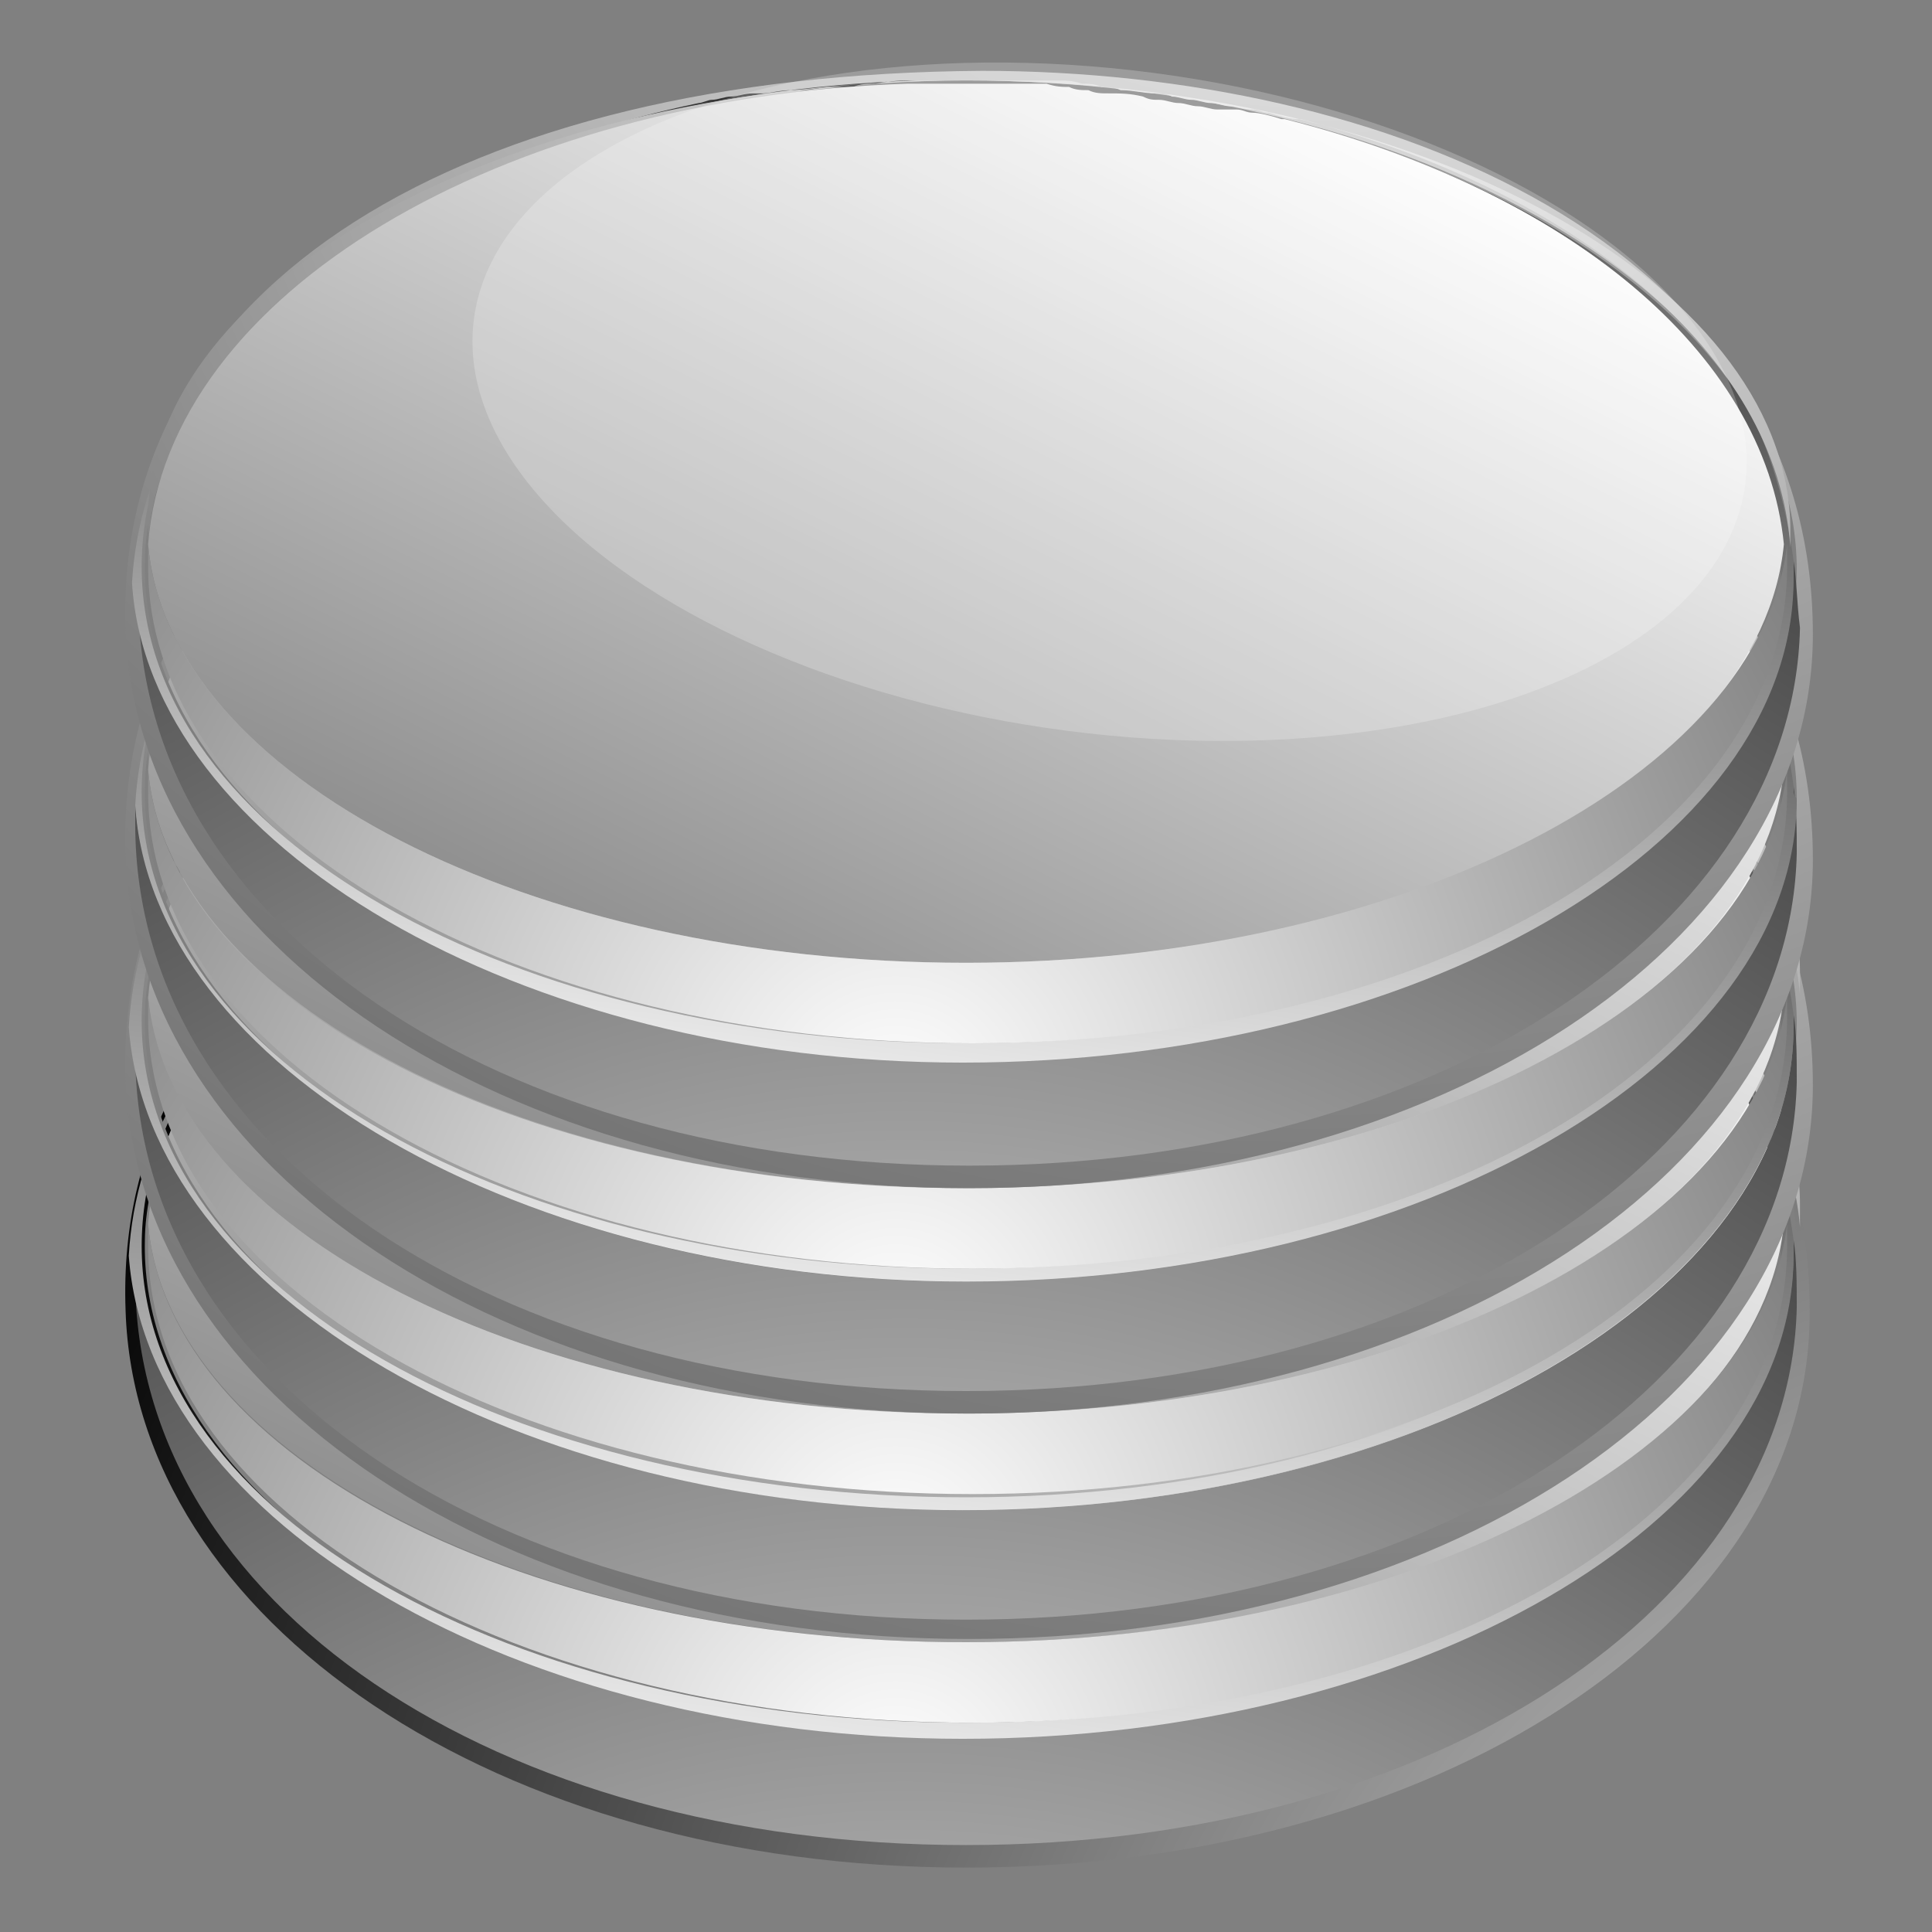 <?xml version="1.0" encoding="utf-8"?>
<!-- Generator: Adobe Illustrator 18.1.0, SVG Export Plug-In . SVG Version: 6.00 Build 0)  -->
<svg version="1.1" id="图层_1" xmlns="http://www.w3.org/2000/svg" xmlns:xlink="http://www.w3.org/1999/xlink" x="0px" y="0px"
	 width="60px" height="60px" viewBox="10 -10 60 60" style="enable-background:new 10 -10 60 60;" xml:space="preserve">
<rect x="10" y="-10" width="60" height="60" fill="#808080" stroke="none"/>
<style type="text/css">
	.st0{fill:url(#SVGID_1_);}
	.st1{fill:url(#SVGID_2_);}
	.st2{fill:url(#SVGID_3_);}
	.st3{fill:url(#SVGID_4_);}
	.st4{fill:url(#SVGID_5_);}
	.st5{fill:url(#SVGID_6_);}
	.st6{fill:url(#SVGID_7_);}
	.st7{fill:url(#SVGID_8_);}
	.st8{fill:url(#SVGID_9_);}
	.st9{fill:url(#SVGID_10_);}
	.st10{fill:url(#SVGID_11_);}
	.st11{fill:url(#SVGID_12_);}
	.st12{fill:url(#SVGID_13_);}
	.st13{fill:url(#SVGID_14_);}
	.st14{fill:url(#SVGID_15_);}
	.st15{fill:url(#SVGID_16_);}
	.st16{fill:url(#SVGID_17_);}
	.st17{fill:url(#SVGID_18_);}
	.st18{fill:url(#SVGID_19_);}
	.st19{fill:url(#SVGID_20_);}
	.st20{fill:url(#SVGID_21_);}
	.st21{fill:url(#SVGID_22_);}
	.st22{fill:url(#SVGID_23_);}
	.st23{fill:url(#SVGID_24_);}
	.st24{opacity:0.22;fill:#FFFFFF;enable-background:new    ;}
</style>
<g>
	<g>
		
			<radialGradient id="SVGID_1_" cx="-282.191" cy="-904.984" r="161.363" gradientTransform="matrix(0.471 0 0 -0.471 211.929 -362.36)" gradientUnits="userSpaceOnUse">
			<stop  offset="0" style="stop-color:#FFFFFF"/>
			<stop  offset="1" style="stop-color:#000000"/>
		</radialGradient>
		<path class="st0" d="M40.5,13.4c-16.1,0.1-27,6.5-26.6,17.3C14.2,40.3,25.4,48,40,48s26.2-7.6,26.2-17.2
			C66.3,18.6,52.9,13.3,40.5,13.4z M40,43.9c-14,0-25.7-7-25.5-15.4c0.1-7.1,11.4-14.9,25.5-14.9c14,0,25.8,6.8,25.8,15.2
			C65.7,37.2,54,43.9,40,43.9z"/>
		
			<radialGradient id="SVGID_2_" cx="-369.069" cy="-929.271" r="161.606" gradientTransform="matrix(0.471 0 0 -0.471 211.929 -362.36)" gradientUnits="userSpaceOnUse">
			<stop  offset="0" style="stop-color:#FFFFFF"/>
			<stop  offset="1" style="stop-color:#000000"/>
		</radialGradient>
		<path class="st1" d="M65.7,28.5c0,0.1,0,0.3,0,0.4c0,8.3-11.7,15-25.8,15c-13.7,0-25.2-6.7-25.7-14.9c0,0.2,0,0.4,0,0.7
			c0,10.1,11.2,17.6,25.8,17.6s25.6-7.5,25.8-16.7C65.8,29.9,65.8,29.1,65.7,28.5z"/>
		
			<linearGradient id="SVGID_3_" gradientUnits="userSpaceOnUse" x1="37.595" y1="-8.045" x2="42.73" y2="33.332" gradientTransform="matrix(1 0 0 -1 0 40)">
			<stop  offset="0" style="stop-color:#FFFFFF"/>
			<stop  offset="1" style="stop-color:#000000"/>
		</linearGradient>
		<path class="st2" d="M65.7,28.5c-0.2-1.5-0.6-3-1.2-4.3c-2.3-4.2-7.8-7.7-14.7-9.4c9.2,2.3,15.5,7.7,15.5,13.9
			c0,8.3-11.2,14.8-25.3,14.8c-14,0-25.6-6.4-25.6-14.8c0-8.1,10.6-14.7,24.1-15.1c-0.5,0-0.8,0-1.3,0.1c-0.2,0-0.5,0-0.7,0.1
			c-0.2,0-0.4,0-0.6,0c-0.4,0-0.7,0.1-1,0.1c-0.1,0-0.2,0-0.3,0c-0.4,0-0.7,0.1-0.9,0.1c-0.1,0-0.2,0-0.3,0c-0.3,0-0.5,0.1-0.7,0.1
			c-0.2,0-0.4,0.1-0.6,0.1c-0.1,0-0.3,0.1-0.4,0.1c-10.1,2-17.3,7.5-17.7,14.7c0.6,8.3,12.1,15,25.9,15c14,0,25.8-6.7,25.8-15
			C65.7,28.8,65.7,28.6,65.7,28.5z"/>
		
			<radialGradient id="SVGID_4_" cx="-342.917" cy="-782.608" r="188.868" gradientTransform="matrix(0.471 0 0 -0.471 211.929 -362.36)" gradientUnits="userSpaceOnUse">
			<stop  offset="0" style="stop-color:#FFFFFF"/>
			<stop  offset="1" style="stop-color:#000000"/>
		</radialGradient>
		<path class="st3" d="M38.6,13.7c0.5,0,0.8,0,1.3,0c0.4,0,0.7,0,1.2,0c0.2,0,0.3,0,0.5,0c0.3,0,0.5,0,0.7,0c0.2,0,0.4,0,0.6,0
			s0.4,0,0.7,0.1c0.2,0,0.4,0,0.6,0.1c0.2,0,0.4,0,0.6,0.1c0.4,0,0.7,0.1,1.1,0.1c0.2,0,0.3,0,0.5,0.1c0.2,0,0.4,0.1,0.6,0.1
			c0.2,0,0.4,0.1,0.6,0.1c0.2,0,0.4,0.1,0.6,0.1s0.4,0.1,0.7,0.1c0.2,0,0.3,0.1,0.5,0.1c0.3,0.1,0.7,0.2,0.9,0.2h0.1
			c8.8,2.2,15,7.3,15.5,13.2c0-0.3,0-0.5,0-0.7c0-7.6-11.4-13.6-25.4-13.6s-25.4,6.1-25.4,13.6c0,0.3,0,0.5,0,0.7
			C15.2,20.3,25.6,14.1,38.6,13.7z"/>
		
			<linearGradient id="SVGID_5_" gradientUnits="userSpaceOnUse" x1="47.884" y1="27.931" x2="12.964" y2="-41.91" gradientTransform="matrix(1 0 0 -1 0 40)">
			<stop  offset="0" style="stop-color:#FFFFFF"/>
			<stop  offset="1" style="stop-color:#000000"/>
		</linearGradient>
		<path class="st4" d="M40,41c13.6,0,24.7-5.7,25.4-13c-0.5-6-6.7-11-15.5-13.2h-0.1c-0.3-0.1-0.7-0.2-0.9-0.2
			c-0.2,0-0.3-0.1-0.5-0.1s-0.4-0.1-0.7-0.1c-0.2,0-0.4-0.1-0.6-0.1c-0.2,0-0.4-0.1-0.6-0.1c-0.2,0-0.4-0.1-0.6-0.1
			c-0.2,0-0.3,0-0.5-0.1C45.2,14,44.9,14,44.5,14c-0.2,0-0.4,0-0.6-0.1c-0.2,0-0.4,0-0.6-0.1c-0.2,0-0.4,0-0.7-0.1
			c-0.2,0-0.4,0-0.6,0c-0.3,0-0.5,0-0.7,0c-0.2,0-0.3,0-0.5,0c-0.4,0-0.7,0-1.2,0s-0.9,0-1.3,0C25.6,14.1,15.2,20.3,14.6,28
			C15.2,35.2,26.4,41,40,41z"/>
		
			<radialGradient id="SVGID_6_" cx="-369.696" cy="-865.75" r="137.522" gradientTransform="matrix(0.471 0 0 -0.471 211.929 -362.36)" gradientUnits="userSpaceOnUse">
			<stop  offset="0" style="stop-color:#FFFFFF"/>
			<stop  offset="1" style="stop-color:#020202"/>
		</radialGradient>
		<path class="st5" d="M40,41c-13.6,0-24.8-5.7-25.4-13c0,0.3,0,0.5,0,0.7c0,8.3,11.5,14.8,25.6,14.8c14,0,25.3-6.4,25.3-14.8
			c0-0.3,0-0.5,0-0.7C64.7,35.2,53.5,41,40,41z"/>
	</g>
	<g>
		
			<radialGradient id="SVGID_7_" cx="-342.291" cy="-741.817" r="222.957" gradientTransform="matrix(0.471 0 0 -0.471 211.929 -362.36)" gradientUnits="userSpaceOnUse">
			<stop  offset="0" style="stop-color:#FFFFFF"/>
			<stop  offset="1" style="stop-color:#000000"/>
		</radialGradient>
		<path class="st6" d="M40.5,6.3c-16.1,0.1-27,6.5-26.6,17.3c0.4,9.7,11.7,17.3,26.2,17.3c14.6,0,26.2-7.6,26.2-17.2
			C66.3,11.6,52.9,6.3,40.5,6.3z M40,36.9c-14,0-25.7-7-25.5-15.4C14.6,14.3,25.9,6.6,40,6.6c14,0,25.8,6.8,25.8,15.2
			C65.7,30.2,54,36.9,40,36.9z"/>
		
			<radialGradient id="SVGID_8_" cx="-369.069" cy="-914.325" r="161.606" gradientTransform="matrix(0.471 0 0 -0.471 211.929 -362.36)" gradientUnits="userSpaceOnUse">
			<stop  offset="0" style="stop-color:#FFFFFF"/>
			<stop  offset="1" style="stop-color:#000000"/>
		</radialGradient>
		<path class="st7" d="M65.7,21.5c0,0.1,0,0.3,0,0.4c0,8.3-11.7,15-25.8,15c-13.7,0-25.2-6.7-25.7-14.9c0,0.2,0,0.4,0,0.7
			c0,10.1,11.2,17.6,25.8,17.6s25.6-7.5,25.8-16.7C65.8,22.8,65.8,22.1,65.7,21.5z"/>
		
			<linearGradient id="SVGID_9_" gradientUnits="userSpaceOnUse" x1="37.599" y1="-1.001" x2="42.735" y2="40.375" gradientTransform="matrix(1 0 0 -1 0 40)">
			<stop  offset="0" style="stop-color:#FFFFFF"/>
			<stop  offset="1" style="stop-color:#000000"/>
		</linearGradient>
		<path class="st8" d="M65.7,21.5c-0.2-1.5-0.6-3-1.2-4.3c-2.3-4.2-7.8-7.7-14.7-9.4c9.2,2.3,15.5,7.7,15.5,13.9
			c0,8.3-11.2,14.8-25.3,14.8c-14,0-25.6-6.4-25.6-14.8c0-8.1,10.6-14.7,24.1-15.1c-0.5,0-0.8,0-1.3,0.1c-0.2,0-0.5,0-0.7,0.1
			c-0.2,0-0.4,0-0.6,0c-0.4,0-0.7,0.1-1,0.1c-0.1,0-0.2,0-0.3,0c-0.4,0-0.7,0.1-0.9,0.1c-0.1,0-0.2,0-0.3,0C33.2,6.9,33,7,32.7,7
			c-0.2,0-0.4,0.1-0.6,0.1c-0.1,0-0.3,0.1-0.4,0.1c-10.1,2-17.3,7.5-17.7,14.7c0.6,8.3,12.1,15,25.9,15c14,0,25.8-6.7,25.8-15
			C65.7,21.7,65.7,21.6,65.7,21.5z"/>
		
			<radialGradient id="SVGID_10_" cx="-342.917" cy="-767.663" r="188.868" gradientTransform="matrix(0.471 0 0 -0.471 211.929 -362.36)" gradientUnits="userSpaceOnUse">
			<stop  offset="0" style="stop-color:#FFFFFF"/>
			<stop  offset="1" style="stop-color:#000000"/>
		</radialGradient>
		<path class="st9" d="M38.6,6.6c0.5,0,0.8,0,1.3,0c0.4,0,0.7,0,1.2,0c0.2,0,0.3,0,0.5,0c0.3,0,0.5,0,0.7,0c0.2,0,0.4,0,0.6,0
			s0.4,0,0.7,0c0.2,0,0.4,0,0.6,0.1c0.2,0,0.4,0,0.6,0.1c0.4,0,0.7,0.1,1.1,0.1c0.2,0,0.3,0,0.5,0.1c0.2,0,0.4,0.1,0.6,0.1
			c0.2,0,0.4,0.1,0.6,0.1c0.2,0,0.4,0.1,0.6,0.1s0.4,0.1,0.7,0.1c0.2,0,0.3,0.1,0.5,0.1c0.3,0.1,0.7,0.2,0.9,0.2h0.1
			c8.8,2.2,15,7.3,15.5,13.2c0-0.3,0-0.5,0-0.7c0-7.6-11.4-13.6-25.4-13.6s-25.4,6.1-25.4,13.6c0,0.3,0,0.5,0,0.7
			C15.2,13.2,25.6,7,38.6,6.6z"/>
		
			<linearGradient id="SVGID_11_" gradientUnits="userSpaceOnUse" x1="47.879" y1="34.976" x2="12.959" y2="-34.865" gradientTransform="matrix(1 0 0 -1 0 40)">
			<stop  offset="0" style="stop-color:#FFFFFF"/>
			<stop  offset="1" style="stop-color:#000000"/>
		</linearGradient>
		<path class="st10" d="M40,33.9c13.6,0,24.7-5.7,25.4-13c-0.5-6-6.7-11-15.5-13.2h-0.1c-0.3-0.1-0.7-0.2-0.9-0.2
			c-0.2,0-0.3-0.1-0.5-0.1S48,7.4,47.8,7.4c-0.2,0-0.4-0.1-0.6-0.1c-0.2,0-0.4-0.1-0.6-0.1c-0.2,0-0.4-0.1-0.6-0.1
			c-0.2,0-0.3,0-0.5-0.1c-0.4-0.1-0.7-0.1-1.1-0.1c-0.2,0-0.4,0-0.6-0.1c-0.2,0-0.4,0-0.6-0.1c-0.2,0-0.4,0-0.7,0
			c-0.2,0-0.4,0-0.6,0c-0.3,0-0.5,0-0.7,0c-0.2,0-0.3,0-0.5,0c-0.4,0-0.7,0-1.2,0s-0.9,0-1.3,0C25.6,7,15.2,13.2,14.6,21
			C15.2,28.2,26.4,33.9,40,33.9z"/>
		
			<radialGradient id="SVGID_12_" cx="-369.696" cy="-850.803" r="137.522" gradientTransform="matrix(0.471 0 0 -0.471 211.929 -362.36)" gradientUnits="userSpaceOnUse">
			<stop  offset="0" style="stop-color:#FFFFFF"/>
			<stop  offset="1" style="stop-color:#020202"/>
		</radialGradient>
		<path class="st11" d="M40,33.9c-13.6,0-24.8-5.7-25.4-13c0,0.3,0,0.5,0,0.7c0,8.3,11.5,14.8,25.6,14.8c14,0,25.3-6.4,25.3-14.8
			c0-0.3,0-0.5,0-0.7C64.7,28.2,53.5,33.9,40,33.9z"/>
	</g>
	<g>
		
			<radialGradient id="SVGID_13_" cx="-342.291" cy="-726.871" r="222.959" gradientTransform="matrix(0.471 0 0 -0.471 211.929 -362.36)" gradientUnits="userSpaceOnUse">
			<stop  offset="0" style="stop-color:#FFFFFF"/>
			<stop  offset="1" style="stop-color:#000000"/>
		</radialGradient>
		<path class="st12" d="M40.5-0.7c-16.1,0.1-27,6.5-26.6,17.3c0.4,9.7,11.7,17.3,26.2,17.3c14.6,0,26.2-7.6,26.2-17.2
			C66.3,4.5,52.9-0.8,40.5-0.7z M40,29.8c-14,0-25.7-7-25.5-15.4C14.6,7.3,25.9-0.4,40-0.4c14,0,25.8,6.8,25.8,15.2
			C65.7,23.2,54,29.8,40,29.8z"/>
		
			<radialGradient id="SVGID_14_" cx="-369.069" cy="-899.38" r="161.608" gradientTransform="matrix(0.471 0 0 -0.471 211.929 -362.36)" gradientUnits="userSpaceOnUse">
			<stop  offset="0" style="stop-color:#FFFFFF"/>
			<stop  offset="1" style="stop-color:#000000"/>
		</radialGradient>
		<path class="st13" d="M65.7,14.4c0,0.1,0,0.3,0,0.4c0,8.3-11.7,15-25.8,15c-13.7,0-25.2-6.7-25.7-14.9c0,0.2,0,0.4,0,0.7
			c0,10.1,11.2,17.6,25.8,17.6s25.6-7.5,25.8-16.7C65.8,15.8,65.8,15.1,65.7,14.4z"/>
		
			<linearGradient id="SVGID_15_" gradientUnits="userSpaceOnUse" x1="37.655" y1="6.034" x2="42.791" y2="47.411" gradientTransform="matrix(1 0 0 -1 0 40)">
			<stop  offset="0" style="stop-color:#FFFFFF"/>
			<stop  offset="1" style="stop-color:#000000"/>
		</linearGradient>
		<path class="st14" d="M65.7,14.4c-0.2-1.5-0.6-3-1.2-4.3c-2.3-4.2-7.8-7.7-14.7-9.4C59,3,65.3,8.3,65.3,14.6
			c0,8.3-11.2,14.8-25.3,14.8c-14,0-25.6-6.4-25.6-14.8c0-8.1,10.6-14.7,24.1-15.1c-0.5,0-0.8,0-1.3,0.1c-0.2,0-0.5,0-0.7,0.1
			c-0.2,0-0.4,0-0.6,0c-0.4,0-0.7,0.1-1,0.1c-0.1,0-0.2,0-0.3,0c-0.4,0-0.7,0.1-0.9,0.1c-0.1,0-0.2,0-0.3,0c-0.3,0-0.5,0.1-0.7,0.1
			c-0.2,0-0.4,0.1-0.6,0.1c-0.1,0-0.3,0.1-0.4,0.1C21.8,2.2,14.6,7.8,14.2,15c0.5,8.1,12,14.8,25.8,14.8c14,0,25.8-6.7,25.8-15
			C65.7,14.7,65.7,14.6,65.7,14.4z"/>
		
			<radialGradient id="SVGID_16_" cx="-342.917" cy="-752.716" r="188.868" gradientTransform="matrix(0.471 0 0 -0.471 211.929 -362.36)" gradientUnits="userSpaceOnUse">
			<stop  offset="0" style="stop-color:#FFFFFF"/>
			<stop  offset="1" style="stop-color:#000000"/>
		</radialGradient>
		<path class="st15" d="M38.6-0.4c0.5,0,0.8,0,1.3,0c0.4,0,0.7,0,1.2,0c0.2,0,0.3,0,0.5,0c0.3,0,0.5,0,0.7,0c0.2,0,0.4,0,0.6,0
			s0.4,0,0.7,0.1c0.2,0,0.4,0,0.6,0.1c0.2,0,0.4,0,0.6,0.1C45-0.1,45.4,0,45.8,0c0.2,0,0.3,0,0.5,0.1c0.2,0,0.4,0.1,0.6,0.1
			c0.2,0,0.4,0.1,0.6,0.1c0.2,0,0.4,0.1,0.6,0.1c0.1,0,0.3,0,0.5,0.1c0.2,0,0.3,0.1,0.5,0.1c0.3,0.1,0.7,0.2,0.9,0.2h0.1
			C58.7,3,64.9,8,65.4,13.9c0-0.3,0-0.5,0-0.7C65.4,5.7,54-0.4,40-0.4S14.6,5.7,14.6,13.2c0,0.3,0,0.5,0,0.7
			C15.2,6.1,25.6,0,38.6-0.4z"/>
		
			<linearGradient id="SVGID_17_" gradientUnits="userSpaceOnUse" x1="47.876" y1="42.02" x2="12.956" y2="-27.82" gradientTransform="matrix(1 0 0 -1 0 40)">
			<stop  offset="0" style="stop-color:#FFFFFF"/>
			<stop  offset="1" style="stop-color:#000000"/>
		</linearGradient>
		<path class="st16" d="M40,26.9c13.6,0,24.7-5.7,25.4-13c-0.5-6-6.7-11-15.5-13.2h-0.1c-0.3-0.1-0.7-0.2-0.9-0.2
			c-0.2,0-0.3-0.1-0.5-0.1S48,0.4,47.8,0.4c-0.2,0-0.4-0.1-0.6-0.1c-0.2,0-0.4-0.1-0.6-0.1c-0.2,0-0.4-0.1-0.6-0.1
			c-0.2,0-0.3,0-0.5-0.1c-0.4-0.1-0.7-0.1-1.1-0.1c-0.2,0-0.4,0-0.6-0.1c-0.2,0-0.4,0-0.6-0.1c-0.2,0-0.4,0-0.7-0.1
			c-0.2,0-0.4,0-0.6,0c-0.3,0-0.5,0-0.7,0c-0.2,0-0.3,0-0.5,0c-0.4,0-0.7,0-1.2,0s-0.9,0-1.3,0C25.6,0,15.2,6.1,14.6,13.9
			C15.2,21.1,26.4,26.9,40,26.9z"/>
		
			<radialGradient id="SVGID_18_" cx="-369.696" cy="-835.856" r="137.522" gradientTransform="matrix(0.471 0 0 -0.471 211.929 -362.36)" gradientUnits="userSpaceOnUse">
			<stop  offset="0" style="stop-color:#FFFFFF"/>
			<stop  offset="1" style="stop-color:#020202"/>
		</radialGradient>
		<path class="st17" d="M40,26.9c-13.6,0-24.8-5.7-25.4-13c0,0.3,0,0.5,0,0.7c0,8.3,11.5,14.8,25.6,14.8c14,0,25.3-6.4,25.3-14.8
			c0-0.3,0-0.5,0-0.7C64.7,21.2,53.5,26.9,40,26.9z"/>
	</g>
	<g>
		
			<radialGradient id="SVGID_19_" cx="-342.291" cy="-711.922" r="222.962" gradientTransform="matrix(0.471 0 0 -0.471 211.929 -362.36)" gradientUnits="userSpaceOnUse">
			<stop  offset="0" style="stop-color:#FFFFFF"/>
			<stop  offset="1" style="stop-color:#000000"/>
		</radialGradient>
		<path class="st18" d="M40.5-7.8c-16.1,0.1-27,6.6-26.6,17.4c0.4,9.7,11.7,17.3,26.2,17.3c14.6,0,26.2-7.6,26.2-17.2
			C66.3-2.5,52.9-7.8,40.5-7.8z M40,22.8c-14,0-25.7-7-25.5-15.4C14.6,0.3,25.9-7.5,40-7.5c14,0,25.8,6.8,25.8,15.2
			C65.7,16.1,54,22.8,40,22.8z"/>
		
			<radialGradient id="SVGID_20_" cx="-369.069" cy="-884.433" r="161.607" gradientTransform="matrix(0.471 0 0 -0.471 211.929 -362.36)" gradientUnits="userSpaceOnUse">
			<stop  offset="0" style="stop-color:#FFFFFF"/>
			<stop  offset="1" style="stop-color:#000000"/>
		</radialGradient>
		<path class="st19" d="M65.7,7.4c0,0.1,0,0.3,0,0.4c0,8.3-11.7,15-25.7,15c-13.7,0-25.2-6.7-25.7-14.9c0,0.2,0,0.4,0,0.7
			c0,10.1,11.2,17.6,25.8,17.6s25.6-7.5,25.8-16.7C65.8,8.7,65.8,8,65.7,7.4z"/>
		
			<linearGradient id="SVGID_21_" gradientUnits="userSpaceOnUse" x1="37.655" y1="13.077" x2="42.79" y2="54.454" gradientTransform="matrix(1 0 0 -1 0 40)">
			<stop  offset="0" style="stop-color:#FFFFFF"/>
			<stop  offset="1" style="stop-color:#000000"/>
		</linearGradient>
		<path class="st20" d="M65.7,7.4c-0.2-1.5-0.6-3-1.2-4.3c-2.3-4.2-7.8-7.7-14.7-9.4C59-4,65.3,1.3,65.3,7.6
			c0,8.3-11.2,14.8-25.3,14.8c-14,0-25.6-6.4-25.6-14.8c0-8.1,10.6-14.7,24.1-15.1c-0.5,0-0.8,0-1.3,0.1c-0.2,0-0.5,0-0.7,0.1
			c-0.2,0-0.4,0-0.6,0c-0.4,0-0.7,0.1-1,0.1c-0.1,0-0.2,0-0.3,0c-0.4,0-0.7,0.1-0.9,0.1c-0.1,0-0.2,0-0.3,0c-0.3,0-0.5,0.1-0.7,0.1
			c-0.2,0-0.4,0.1-0.6,0.1c-0.1,0-0.3,0.1-0.4,0.1c-10,2.1-17.2,7.8-17.6,14.9c0.5,8.1,12,14.9,25.8,14.9c14,0,25.8-6.7,25.8-15
			C65.7,7.6,65.7,7.5,65.7,7.4z"/>
		
			<radialGradient id="SVGID_22_" cx="-342.917" cy="-737.769" r="188.868" gradientTransform="matrix(0.471 0 0 -0.471 211.929 -362.36)" gradientUnits="userSpaceOnUse">
			<stop  offset="0" style="stop-color:#FFFFFF"/>
			<stop  offset="1" style="stop-color:#000000"/>
		</radialGradient>
		<path class="st21" d="M38.6-7.5c0.5,0,0.8,0,1.3,0c0.4,0,0.7,0,1.2,0c0.2,0,0.3,0,0.5,0c0.3,0,0.5,0,0.7,0c0.2,0,0.4,0,0.6,0
			s0.4,0,0.7,0.1c0.2,0,0.4,0,0.6,0.1c0.2,0,0.4,0,0.6,0.1c0.4,0,0.7,0.1,1.1,0.1c0.2,0,0.3,0,0.5,0.1c0.2,0,0.4,0.1,0.6,0.1
			c0.2,0,0.4,0.1,0.6,0.1c0.2,0,0.4,0.1,0.6,0.1s0.4,0.1,0.7,0.1c0.2,0,0.3,0.1,0.5,0.1c0.3,0.1,0.7,0.2,0.9,0.2h0.1
			c8.5,2.2,14.8,7.3,15.2,13.3c0-0.3,0-0.5,0-0.7C65.4-1.3,54-7.5,40-7.5S14.6-1.4,14.6,6.1c0,0.3,0,0.5,0,0.7
			C15.2-0.9,25.6-7,38.6-7.5z"/>
		
			<linearGradient id="SVGID_23_" gradientUnits="userSpaceOnUse" x1="47.891" y1="49.056" x2="12.97" y2="-20.786" gradientTransform="matrix(1 0 0 -1 0 40)">
			<stop  offset="0" style="stop-color:#FFFFFF"/>
			<stop  offset="1" style="stop-color:#000000"/>
		</linearGradient>
		<path class="st22" d="M40,19.9c13.6,0,24.7-5.7,25.4-13c-0.6-6-6.8-11-15.5-13.2h-0.1c-0.3-0.1-0.7-0.2-0.9-0.2
			c-0.2,0-0.3-0.1-0.5-0.1S48-6.6,47.8-6.6c-0.2,0-0.4-0.1-0.6-0.1c-0.2,0-0.4-0.1-0.6-0.1c-0.2,0-0.4-0.1-0.6-0.1
			c-0.2,0-0.3,0-0.5-0.1c-0.4-0.1-0.7-0.1-1.1-0.1c-0.2,0-0.4,0-0.6-0.1c-0.2,0-0.4,0-0.6-0.1c-0.2,0-0.4,0-0.7-0.1
			c-0.2,0-0.4,0-0.6,0c-0.3,0-0.5,0-0.7,0c-0.2,0-0.3,0-0.5,0c-0.4,0-0.7,0-1.2,0s-0.9,0-1.3,0C25.6-7,15.2-0.9,14.6,6.9
			C15.2,14.1,26.4,19.9,40,19.9z"/>
		
			<radialGradient id="SVGID_24_" cx="-369.696" cy="-820.911" r="137.522" gradientTransform="matrix(0.471 0 0 -0.471 211.929 -362.36)" gradientUnits="userSpaceOnUse">
			<stop  offset="0" style="stop-color:#FFFFFF"/>
			<stop  offset="1" style="stop-color:#020202"/>
		</radialGradient>
		<path class="st23" d="M40,19.9c-13.6,0-24.8-5.8-25.4-13c0,0.3,0,0.5,0,0.7c0,8.3,11.5,14.8,25.6,14.8c14,0,25.3-6.4,25.3-14.8
			c0-0.3,0-0.5,0-0.7C64.7,14.1,53.5,19.9,40,19.9z"/>
	</g>
	<ellipse transform="matrix(0.129 -0.992 0.992 0.129 36.238 46.298)" class="st24" cx="44.5" cy="2.5" rx="10.3" ry="19.9"/>
</g>
</svg>
